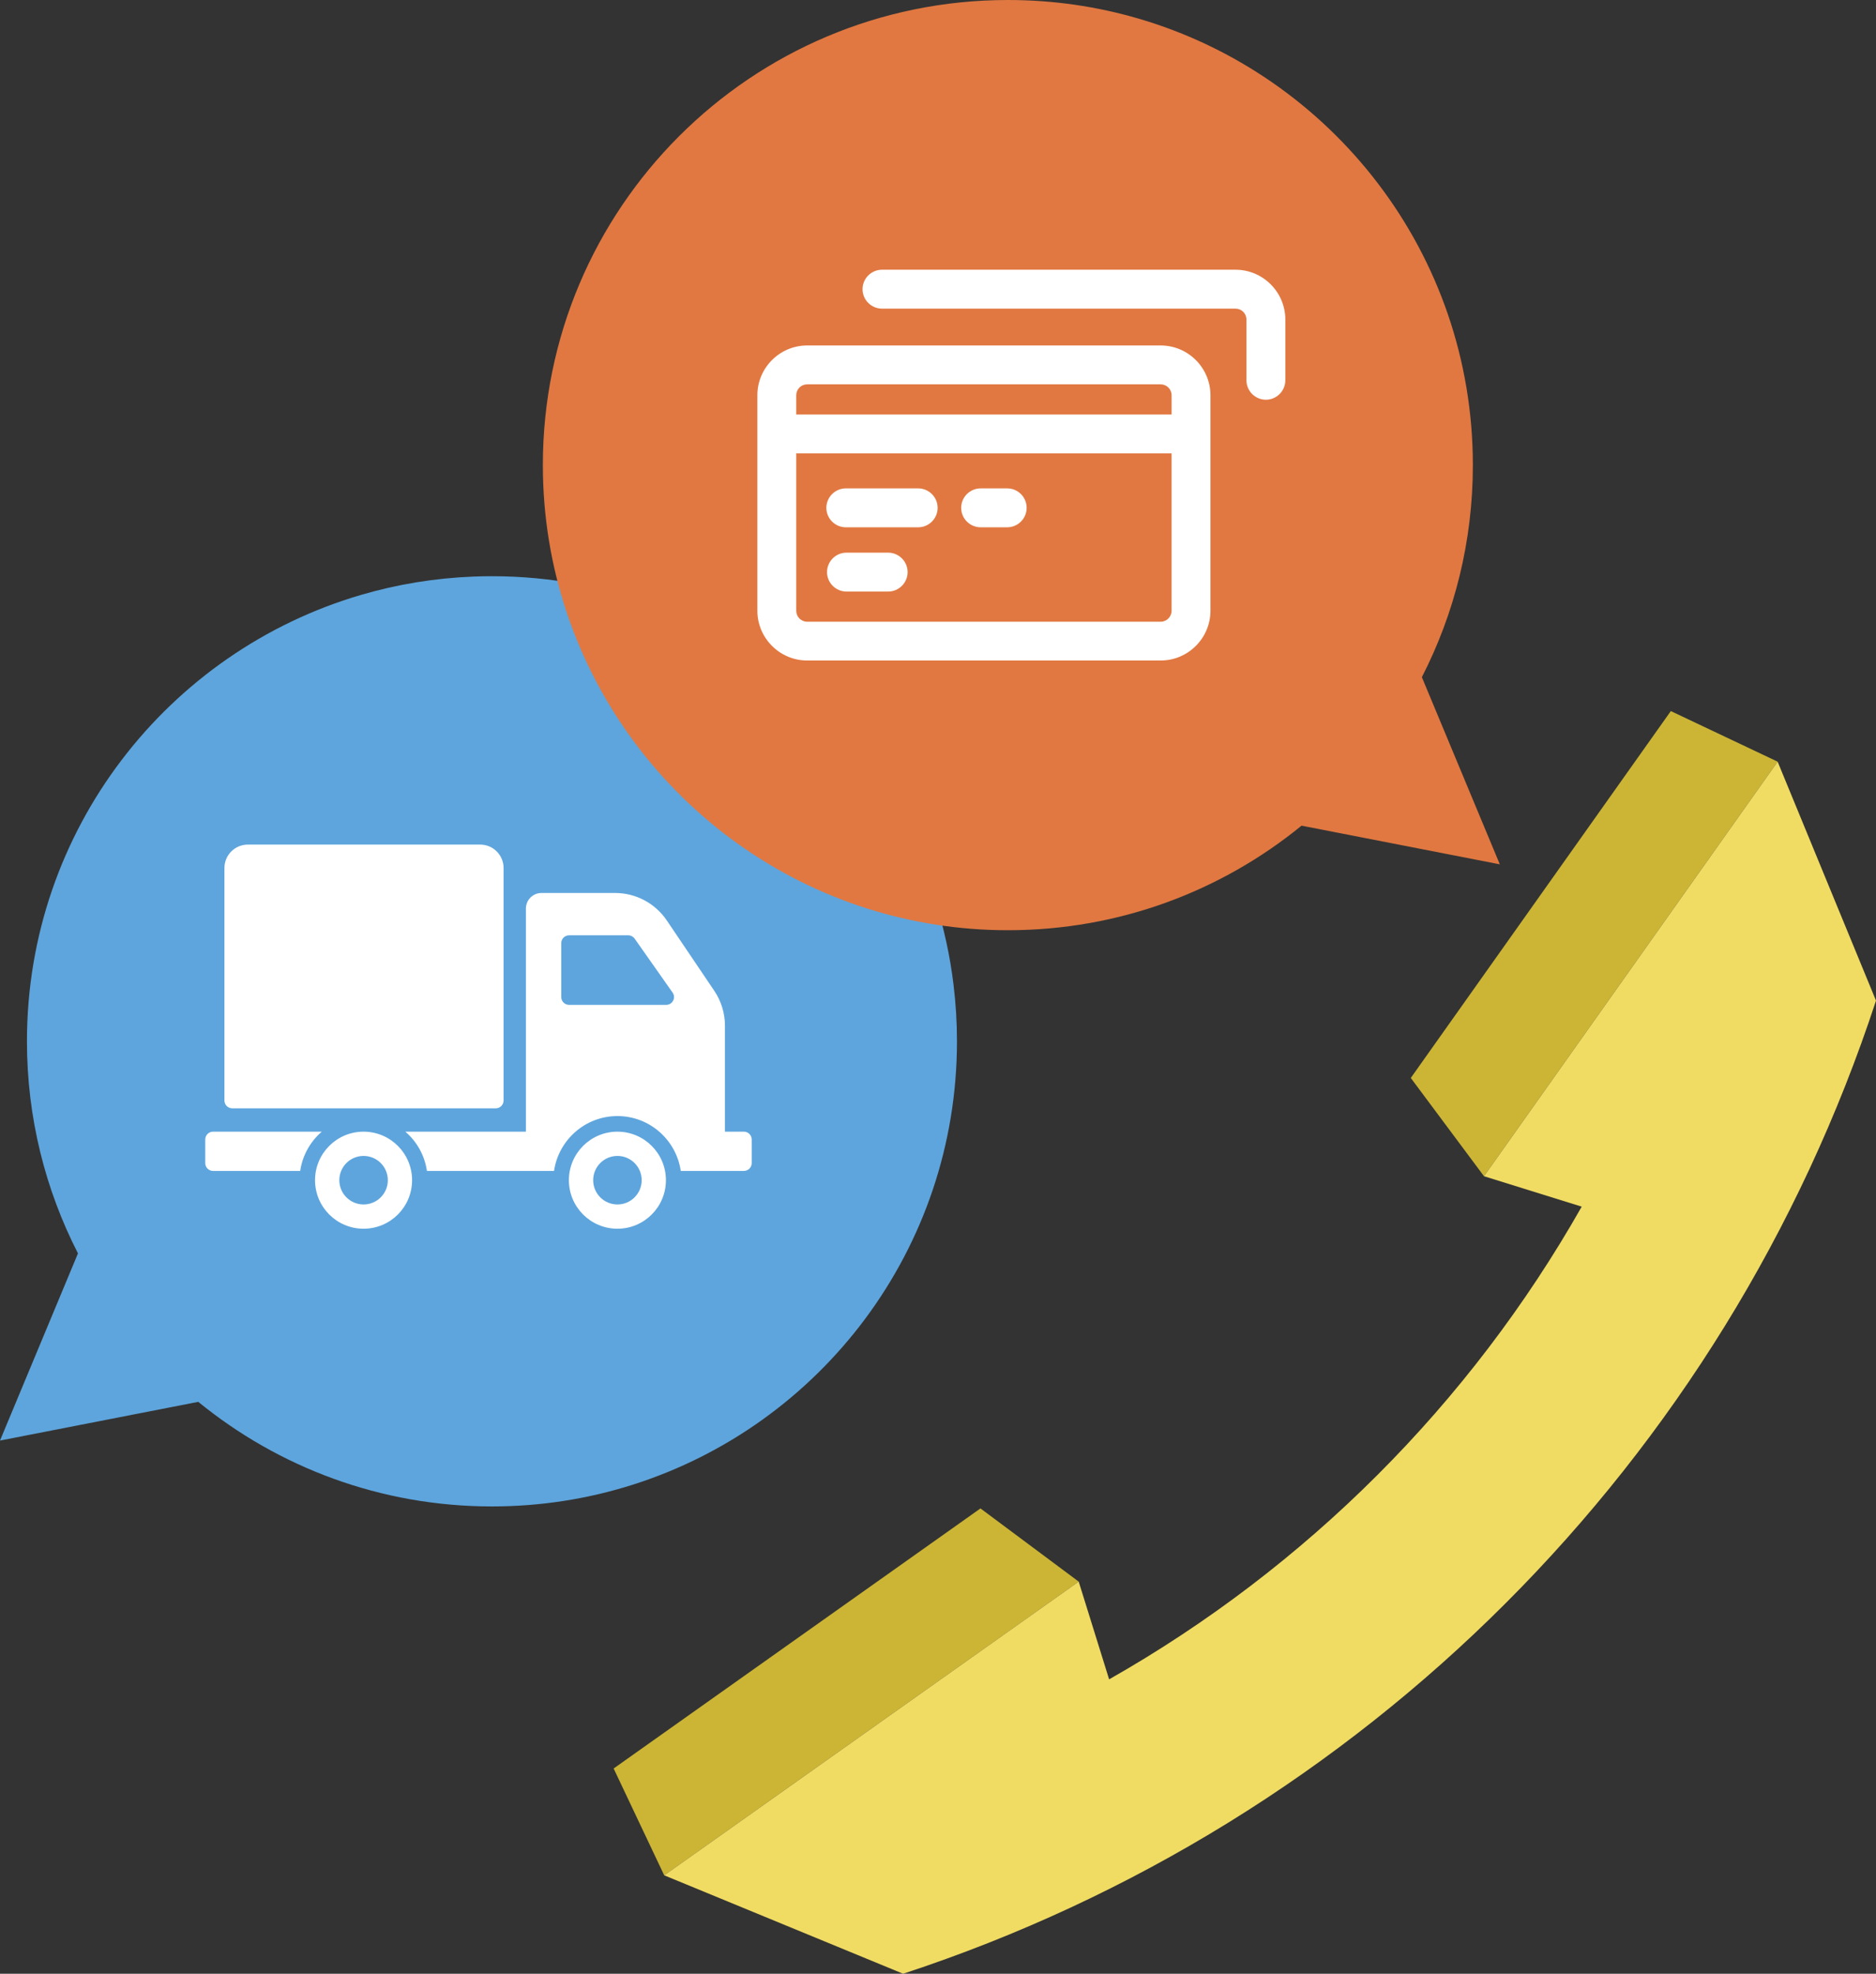 <?xml version="1.0" encoding="utf-8"?>
<!-- Generator: Adobe Illustrator 16.0.0, SVG Export Plug-In . SVG Version: 6.00 Build 0)  -->
<!DOCTYPE svg PUBLIC "-//W3C//DTD SVG 1.1//EN" "http://www.w3.org/Graphics/SVG/1.1/DTD/svg11.dtd">
<svg version="1.1" id="Слой_1" xmlns="http://www.w3.org/2000/svg" xmlns:xlink="http://www.w3.org/1999/xlink" x="0px" y="0px"
	 width="102px" height="107.29px" viewBox="0 0 102 107.29" enable-background="new 0 0 102 107.29" xml:space="preserve">
<rect x="0" y="0" width="102" height="107.29" fill="#333333" stroke="none"/>
<g>
	<path fill="#5EA5DD" d="M52.031,56.604c0,11.303-7.417,20.875-17.65,24.11c-2.407,0.763-4.972,1.174-7.635,1.174
		c-6.055,0-11.613-2.132-15.966-5.685L0,78.307l4.239-10.174c-1.772-3.46-2.774-7.377-2.774-11.529
		c0-11.493,7.672-21.196,18.173-24.268c1.954-0.573,4.006-0.913,6.124-0.995c0.327-0.013,0.656-0.019,0.984-0.019
		c12.923,0,23.578,9.688,25.097,22.197C51.967,54.531,52.031,55.561,52.031,56.604"/>
	<polygon fill="#CCB535" points="33.364,96.133 36.114,101.94 58.65,85.975 53.309,81.996 	"/>
	<polygon fill="#CCB535" points="90.844,38.653 76.706,58.596 80.686,63.938 96.651,41.403 	"/>
	<path fill="#F0DC63" d="M36.114,101.94l12.989,5.35c12.521-4.108,23.691-11.071,32.758-20.139
		C90.93,78.084,97.893,66.913,102,54.393l-5.349-12.99L80.686,63.938l5.313,1.654c-3.043,5.365-6.786,10.269-11.108,14.588
		c-4.321,4.322-9.223,8.063-14.587,11.107l-1.654-5.313L36.114,101.94z"/>
	<path fill="#E17841" d="M29.516,25.281c0,11.303,7.417,20.875,17.65,24.111c2.407,0.762,4.971,1.174,7.635,1.174
		c6.055,0,11.612-2.132,15.966-5.684l10.78,2.102L77.308,36.81c1.773-3.459,2.773-7.378,2.773-11.529
		c0-11.495-7.671-21.196-18.173-24.268C59.653,0.352,57.269,0,54.801,0C40.835,0,29.516,11.319,29.516,25.281z"/>
	<g>
		<path fill="#FFFFFF" d="M12.203,59.823v-12.64c0-0.703,0.569-1.272,1.271-1.272h12.635c0.701,0,1.271,0.569,1.271,1.272v12.64
			c0,0.234-0.19,0.424-0.424,0.424h-14.33C12.393,60.247,12.203,60.057,12.203,59.823z M22.405,64.154
			c0,1.457-1.181,2.638-2.638,2.638s-2.638-1.181-2.638-2.638c0-1.456,1.181-2.638,2.638-2.638S22.405,62.698,22.405,64.154z
			 M21.087,64.154c0-0.729-0.591-1.319-1.319-1.319s-1.319,0.59-1.319,1.319c0,0.729,0.591,1.319,1.319,1.319
			S21.087,64.882,21.087,64.154z M17.495,61.516h-5.911c-0.233,0-0.424,0.189-0.424,0.424v1.286c0,0.234,0.19,0.424,0.424,0.424
			h4.738C16.446,62.801,16.875,62.051,17.495,61.516z M36.207,64.154c0,1.457-1.181,2.638-2.637,2.638
			c-1.457,0-2.639-1.181-2.639-2.638c0-1.456,1.182-2.638,2.639-2.638C35.026,61.516,36.207,62.698,36.207,64.154z M34.889,64.154
			c0-0.729-0.591-1.319-1.318-1.319c-0.729,0-1.319,0.59-1.319,1.319c0,0.729,0.591,1.319,1.319,1.319
			C34.298,65.473,34.889,64.882,34.889,64.154z M40.871,61.94v1.286c0,0.234-0.19,0.424-0.425,0.424h-3.432
			c-0.246-1.685-1.694-2.982-3.444-2.982c-1.752,0-3.2,1.299-3.446,2.982h-6.912c-0.123-0.849-0.552-1.599-1.172-2.134h6.554V49.39
			c0-0.469,0.379-0.849,0.847-0.849h4.003c1.127,0,2.181,0.56,2.811,1.495l2.58,3.821c0.379,0.561,0.581,1.221,0.581,1.897v5.762
			h1.031C40.681,61.516,40.871,61.706,40.871,61.94z M36.569,53.955l-2.063-2.932c-0.08-0.113-0.208-0.18-0.347-0.18h-3.219
			c-0.234,0-0.424,0.189-0.424,0.424v2.932c0,0.234,0.189,0.424,0.424,0.424h5.281C36.566,54.623,36.768,54.235,36.569,53.955z"/>
	</g>
	<g>
		<g>
			<g>
				<path fill="#FFFFFF" d="M63.106,18.779H43.886c-1.491,0-2.707,1.215-2.707,2.708v11.709c0,1.492,1.216,2.708,2.707,2.708h19.221
					c1.491,0,2.707-1.215,2.707-2.708V21.487C65.813,19.994,64.598,18.779,63.106,18.779z M63.7,33.203
					c0,0.322-0.265,0.593-0.594,0.593H43.886c-0.329,0-0.593-0.265-0.593-0.593v-8.557H63.7V33.203z M63.7,22.532H43.293v-1.045
					c0-0.33,0.264-0.594,0.593-0.594h19.221c0.329,0,0.594,0.264,0.594,0.594V22.532z"/>
			</g>
		</g>
		<g>
			<g>
				<path fill="#FFFFFF" d="M67.177,14.662H47.955c-0.581,0-1.058,0.476-1.058,1.058s0.477,1.057,1.058,1.057h19.222
					c0.328,0,0.593,0.264,0.593,0.593v3.301c0,0.582,0.476,1.058,1.058,1.058c0.581,0,1.057-0.476,1.057-1.058V17.37
					C69.884,15.878,68.668,14.662,67.177,14.662z"/>
			</g>
		</g>
		<g>
			<g>
				<path fill="#FFFFFF" d="M54.762,26.548h-1.445c-0.581,0-1.057,0.476-1.057,1.058s0.476,1.057,1.057,1.057h1.445
					c0.582,0,1.058-0.475,1.058-1.057S55.35,26.548,54.762,26.548z"/>
			</g>
		</g>
		<g>
			<g>
				<path fill="#FFFFFF" d="M49.923,26.548h-3.935c-0.582,0-1.058,0.476-1.058,1.058s0.476,1.057,1.058,1.057h3.935
					c0.581,0,1.057-0.475,1.057-1.057S50.504,26.548,49.923,26.548z"/>
			</g>
		</g>
		<g>
			<g>
				<path fill="#FFFFFF" d="M48.29,30.042h-2.267c-0.582,0-1.057,0.476-1.057,1.058c0,0.581,0.475,1.056,1.057,1.056h2.267
					c0.582,0,1.058-0.476,1.058-1.056C49.348,30.518,48.872,30.042,48.29,30.042z"/>
			</g>
		</g>
	</g>
</g>
</svg>
